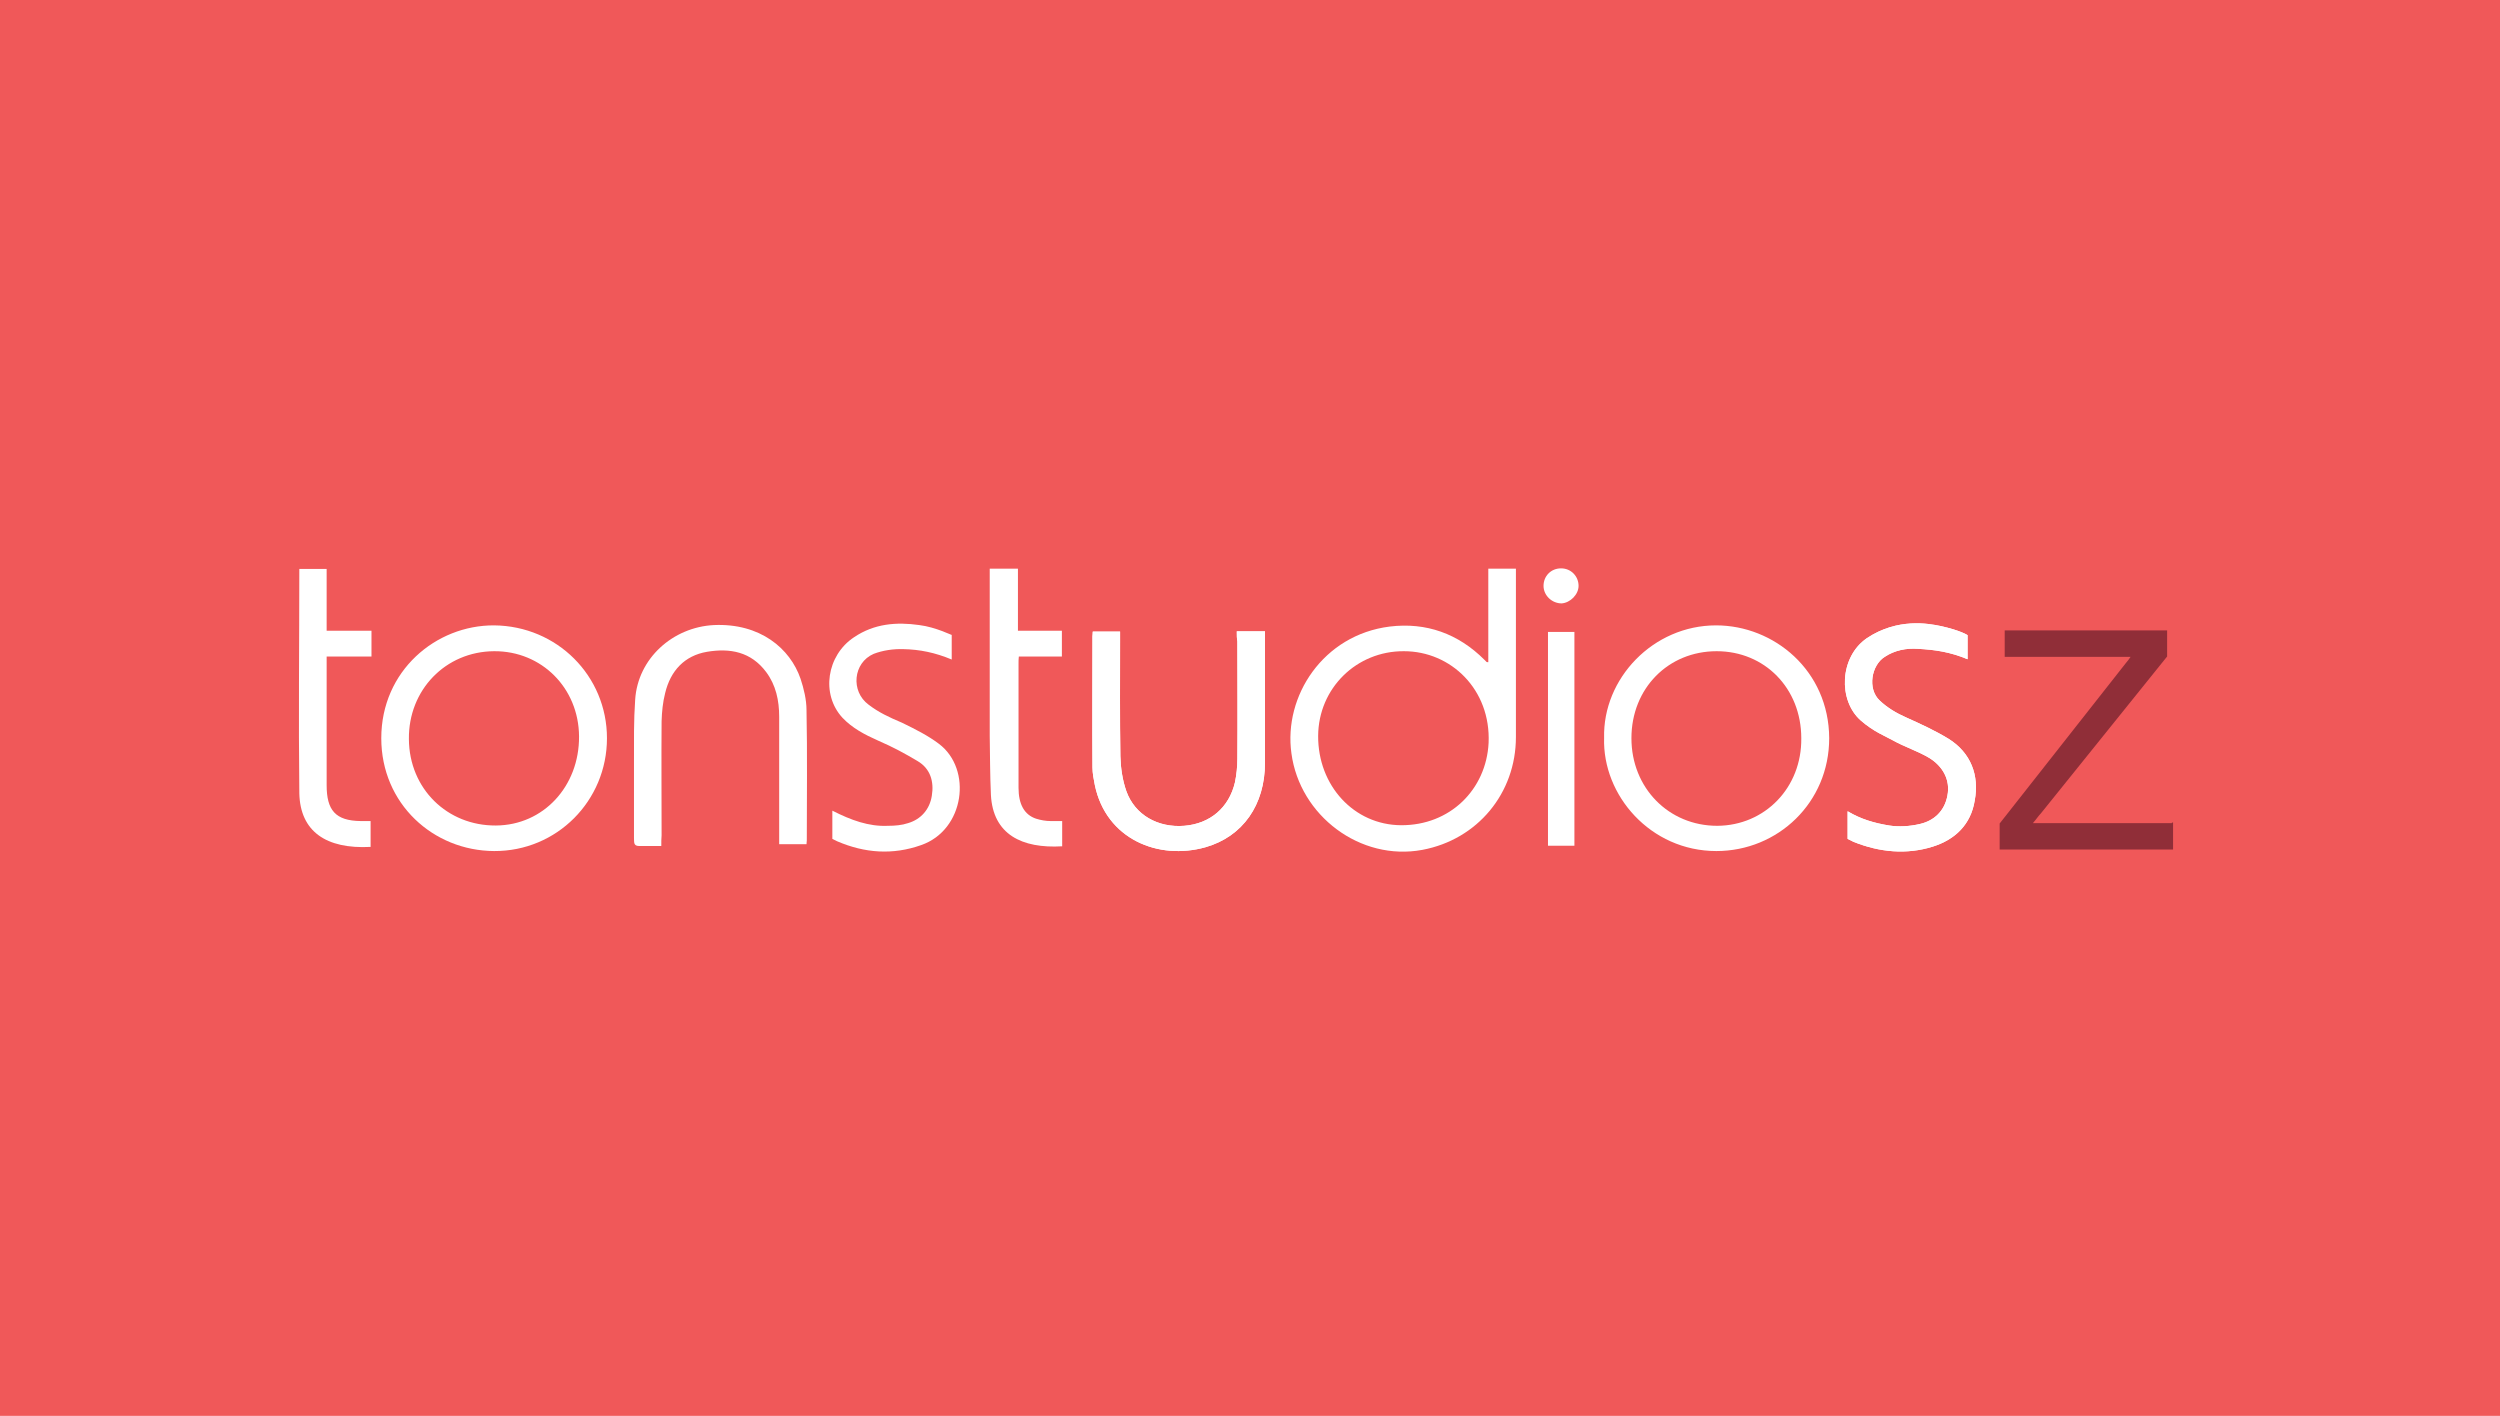 <?xml version="1.0" encoding="UTF-8"?>
<!-- Generator: Adobe Illustrator 19.1.0, SVG Export Plug-In . SVG Version: 6.00 Build 0)  -->
<svg version="1.1" id="Ebene_1" xmlns="http://www.w3.org/2000/svg" xmlns:xlink="http://www.w3.org/1999/xlink" x="0px" y="0px" viewBox="272 -184.5 841.9 476.8" style="enable-background:new 272 -184.5 841.9 476.8;" xml:space="preserve">
<style type="text/css">
	.st0{fill:#F05859;}
	.st1{fill:#FFFFFF;}
	.st2{fill:#902E38;}
</style>
<rect x="272" y="-184.5" class="st0" width="842.1" height="476.8"/>
<g>
	<path class="st1" d="M773.2,38.5c0-10.5,0-20.8,0-31.5c3.1,0,6,0,9.3,0c0,0.9,0,2,0,3.1c0,17.9,0,35.7,0,53.6   c0,18.9-12.9,34.5-31.5,38c-20.9,3.9-41.3-11.5-44.1-32.5c-2.7-19.3,10.7-39.9,33.1-42.7c12.3-1.5,23.1,2.4,31.9,11.2   c0.3,0.3,0.5,0.5,0.8,0.8C772.5,38.5,772.6,38.4,773.2,38.5z M744.8,34.8c-16-0.1-28.8,12.5-28.9,28.5c-0.1,16.8,12.1,30,27.9,30.1   c16.5,0.1,28.7-12,29.5-27.7C774.1,47.7,760.6,34.8,744.8,34.8z"/>
	<path class="st1" d="M476.4,64.1c0,21.1-16.9,38.1-38,38c-20.5-0.1-38-15.9-38-38c0-22.7,18.4-38.1,38-38   C459.6,26.3,476.4,43.1,476.4,64.1z M438.4,34.8c-16.4,0.1-28.9,13.1-28.7,29.6c0.1,16.7,12.9,29.2,29.3,29.1   c16-0.1,28.1-13.2,28-30C466.9,47.2,454.4,34.7,438.4,34.8z"/>
	<path class="st1" d="M812.2,64c-0.5-20,16.5-37.9,37.7-37.9c19.5,0,38,15.2,38.1,38c0,21.7-17.3,38-38,38   C827.8,102.1,811.6,83.3,812.2,64z M878.6,64.1c0-16.8-12.3-29.3-28.5-29.3c-16.3,0-28.7,12.5-28.7,29.3   c0,16.7,12.5,29.5,28.9,29.5C866.4,93.5,878.8,80.7,878.6,64.1z"/>
	<path class="st1" d="M688.5,28.1c3.3,0,6.3,0,9.5,0c0,1.1,0,2,0,2.9c0,13.7,0,27.5,0,41.3c0,14.3-7.5,24.9-20,28.5   c-15.9,4.5-33.5-2.7-37.3-20.9c-0.4-2-0.8-4-0.8-6c-0.1-14.8,0-29.5,0-44.1c0-0.4,0.1-0.9,0.1-1.6c3.1,0,5.9,0,9.2,0   c0,1.1,0,2.1,0,3.1c0,12.9-0.1,26,0.1,38.9c0.1,3.9,0.7,8,2,11.7c2.9,8.1,10.7,12.4,19.5,11.7c8.7-0.7,15.1-6.1,17.1-14.7   c0.5-2.5,0.8-5.2,0.8-7.9c0.1-13.2,0-26.4,0-39.5C688.5,30.5,688.5,29.5,688.5,28.1z"/>
	<path class="st1" d="M494.7,100.4c-2.7,0-5.1,0-7.5,0c-2,0-1.6-1.5-1.7-2.7c0-8.5,0-16.9,0-25.5c0-7.1-0.1-14,0.4-21.1   c0.9-13.9,12.7-24.4,26.5-25.1c15.6-0.7,25.7,7.9,29.2,18.1c1.1,3.3,2,7.1,2,10.5c0.3,14.7,0.1,29.2,0.1,43.9   c0,0.4-0.1,0.8-0.1,1.3c-2.9,0-6,0-9.2,0c0-1.2,0-2.3,0-3.2c0-13.2,0-26.5,0-39.7c0-5.5-1.1-10.7-4.4-15.1   c-5.1-6.8-12.1-8.1-19.9-6.8c-7.6,1.3-12.3,6.4-14.1,13.9c-0.8,3.1-1.1,6.3-1.2,9.5c-0.1,12.8,0,25.6,0,38.4   C494.7,98,494.7,98.9,494.7,100.4z"/>
	<path class="st1" d="M894.2,98v-9.3c4.5,2.7,9.1,4,14,4.8c3.2,0.5,6.9,0.3,10.3-0.5c4.8-1.1,8.3-4.3,9.3-9.5c1.1-5.5-1.7-10-6-12.7   c-4-2.4-8.3-3.7-12.4-6c-2.3-1.3-6.5-2.9-10.8-6.7c-7.6-6.7-7.2-21.3,2.1-27.7c10.4-6.9,20.8-4.9,24.7-4.1c6.9,1.5,9.2,3.1,9.2,3.1   v8.1c-6-2.5-11.1-3.2-16.7-3.5c-3.9-0.3-7.9,0.5-11.2,2.7c-4.5,2.8-5.9,10.8-1.7,14.7c2.5,2.4,5.7,4.3,8.9,5.7   c5.1,2.3,9.7,4.4,14.3,7.2c7.5,4.7,10.4,12.3,8.8,20.8c-1.3,8-6.5,13.1-14.1,15.5c-8.9,2.8-18,1.9-26.7-1.6"/>
	<path class="st1" d="M581.6,26c-7.7-1.1-15.2-0.5-22,4.1c-9.2,6.1-11.2,19.2-3.9,27.1c3.3,3.5,7.5,5.7,12,7.7   c5.3,2.3,9.1,4.4,13.3,6.9c4.3,2.5,5.6,6.9,4.8,11.7c-0.7,4.5-3.6,7.9-8,9.2c-2.1,0.7-4.4,0.9-6.8,0.9c-6.4,0.3-12.4-1.9-18.7-5.1   v9.5l1.6,0.8c9.3,4,18.7,4.7,28.3,1.3c14.7-5.1,17.3-25.6,6-34.1c-3.7-2.8-7.9-4.9-12.4-7.1c-4.5-1.9-7.9-3.5-11.3-6.1   c-6.1-4.5-5.2-14.1,1.7-17.1c3.1-1.2,6.7-1.7,9.9-1.6c5.7,0.1,10.9,1.2,16.4,3.5v-8.3C592.6,29.5,587.2,26.7,581.6,26z"/>
	<path class="st1" d="M629.7,92c0,2.9,0,6,0,8.5c-13.6,0.8-23.3-4-24-17.3c-0.3-6.7-0.3-13.2-0.4-19.9c0-17.6,0-35.1,0-52.7   c0-1.2,0-2.3,0-3.6c3.2,0,6.1,0,9.5,0c0,6.9,0,13.7,0,20.9c5.2,0,9.9,0,14.8,0c0,2.9,0,5.6,0,8.7c-4.9,0-9.6,0-14.5,0   c-0.1,0.9-0.1,1.6-0.1,2.3c0,14,0,27.9,0,41.9c0,5.6,2,9.1,5.9,10.4c1.6,0.5,3.3,0.8,4.9,0.8C626.9,92,628.2,92,629.7,92z"/>
	<path class="st1" d="M372.8,7.1c3.2,0,6.1,0,9.2,0c0,6.9,0,13.6,0,20.8c5.1,0,9.9,0,15.1,0l0,0c0,0,0,8.1,0,8.7l0,0h-2.4   c0,0-8.1,0-12.7,0c0,1.2,0,2.3,0,3.2c0,13.3,0,26.7,0,40.1c0,8.4,2.9,12,11.5,12.1c0.8,0,2.3,0,3.3,0c0,2.8,0,6,0,8.7   c-15.1,0.8-23.7-5.3-24-18C372.5,57.5,372.8,32.4,372.8,7.1z"/>
	<path class="st1" d="M802.2,100.3c-2.9,0-5.9,0-8.9,0c0-24,0-47.9,0-72c2.9,0,5.9,0,8.9,0C802.2,52.1,802.2,76.1,802.2,100.3z"/>
	<path class="st1" d="M791.8,12.8c0-3.3,2.5-5.9,5.9-5.9s5.9,2.7,5.9,5.9c0,2.9-2.8,5.7-5.7,5.9C794.6,18.7,791.8,16,791.8,12.8z"/>
</g>
<path class="st1" d="M688.5,28.1c3.3,0,6.3,0,9.5,0c0,1.1,0,2,0,2.9c0,13.7,0,27.5,0,41.3c0,14.3-7.5,24.9-20,28.5  c-15.9,4.5-33.5-2.7-37.3-20.9c-0.4-2-0.8-4-0.8-6c-0.1-14.8,0-29.5,0-44.1c0-0.4,0.1-0.9,0.1-1.6c3.1,0,5.9,0,9.2,0  c0,1.1,0,2.1,0,3.1c0,12.9-0.1,26,0.1,38.9c0.1,3.9,0.7,8,2,11.7c2.9,8.1,10.7,12.4,19.5,11.7c8.7-0.7,15.1-6.1,17.1-14.7  c0.5-2.5,0.8-5.2,0.8-7.9c0.1-13.2,0-26.4,0-39.5C688.5,30.5,688.5,29.5,688.5,28.1z"/>
<path class="st1" d="M894.2,98v-9.3c4.5,2.7,9.1,4,14,4.8c3.2,0.5,6.9,0.3,10.3-0.5c4.8-1.1,8.3-4.3,9.3-9.5c1.1-5.5-1.7-10-6-12.7  c-4-2.4-8.3-3.7-12.4-6c-2.3-1.3-6.5-2.9-10.8-6.7c-7.6-6.7-7.2-21.3,2.1-27.7c10.4-6.9,20.8-4.9,24.7-4.1c6.9,1.5,9.2,3.1,9.2,3.1  v8.1c-6-2.5-11.1-3.2-16.7-3.5c-3.9-0.3-7.9,0.5-11.2,2.7c-4.5,2.8-5.9,10.8-1.7,14.7c2.5,2.4,5.7,4.3,8.9,5.7  c5.1,2.3,9.7,4.4,14.3,7.2c7.5,4.7,10.4,12.3,8.8,20.8c-1.3,8-6.5,13.1-14.1,15.5c-8.9,2.8-18,1.9-26.7-1.6"/>
<path class="st2" d="M1003.4,92.7c-7.7,0-15.6,0-23.5,0c-7.7,0-15.5,0-23.3,0c0.7-0.8,1.2-1.5,1.6-2c0.4-0.5,0.7-0.9,1.1-1.3  l42.4-52.7l0.1-0.1v-8.8h-0.4c-8.8,0-17.9,0-26.8,0c-9.1,0-18.1,0-27.1,0h-0.4v0.4c0,1.5,0,2.7,0,4c0,1.3,0,2.7,0,4.1v0.4h0.4  c6.9,0,14,0,21.2,0c6.9,0,13.9,0,20.8,0c-0.5,0.8-1.2,1.6-1.6,2.1l-42.4,53.9l-0.1,0.1v8.8h58.4v-9.1h-0.4V92.7z"/>
</svg>